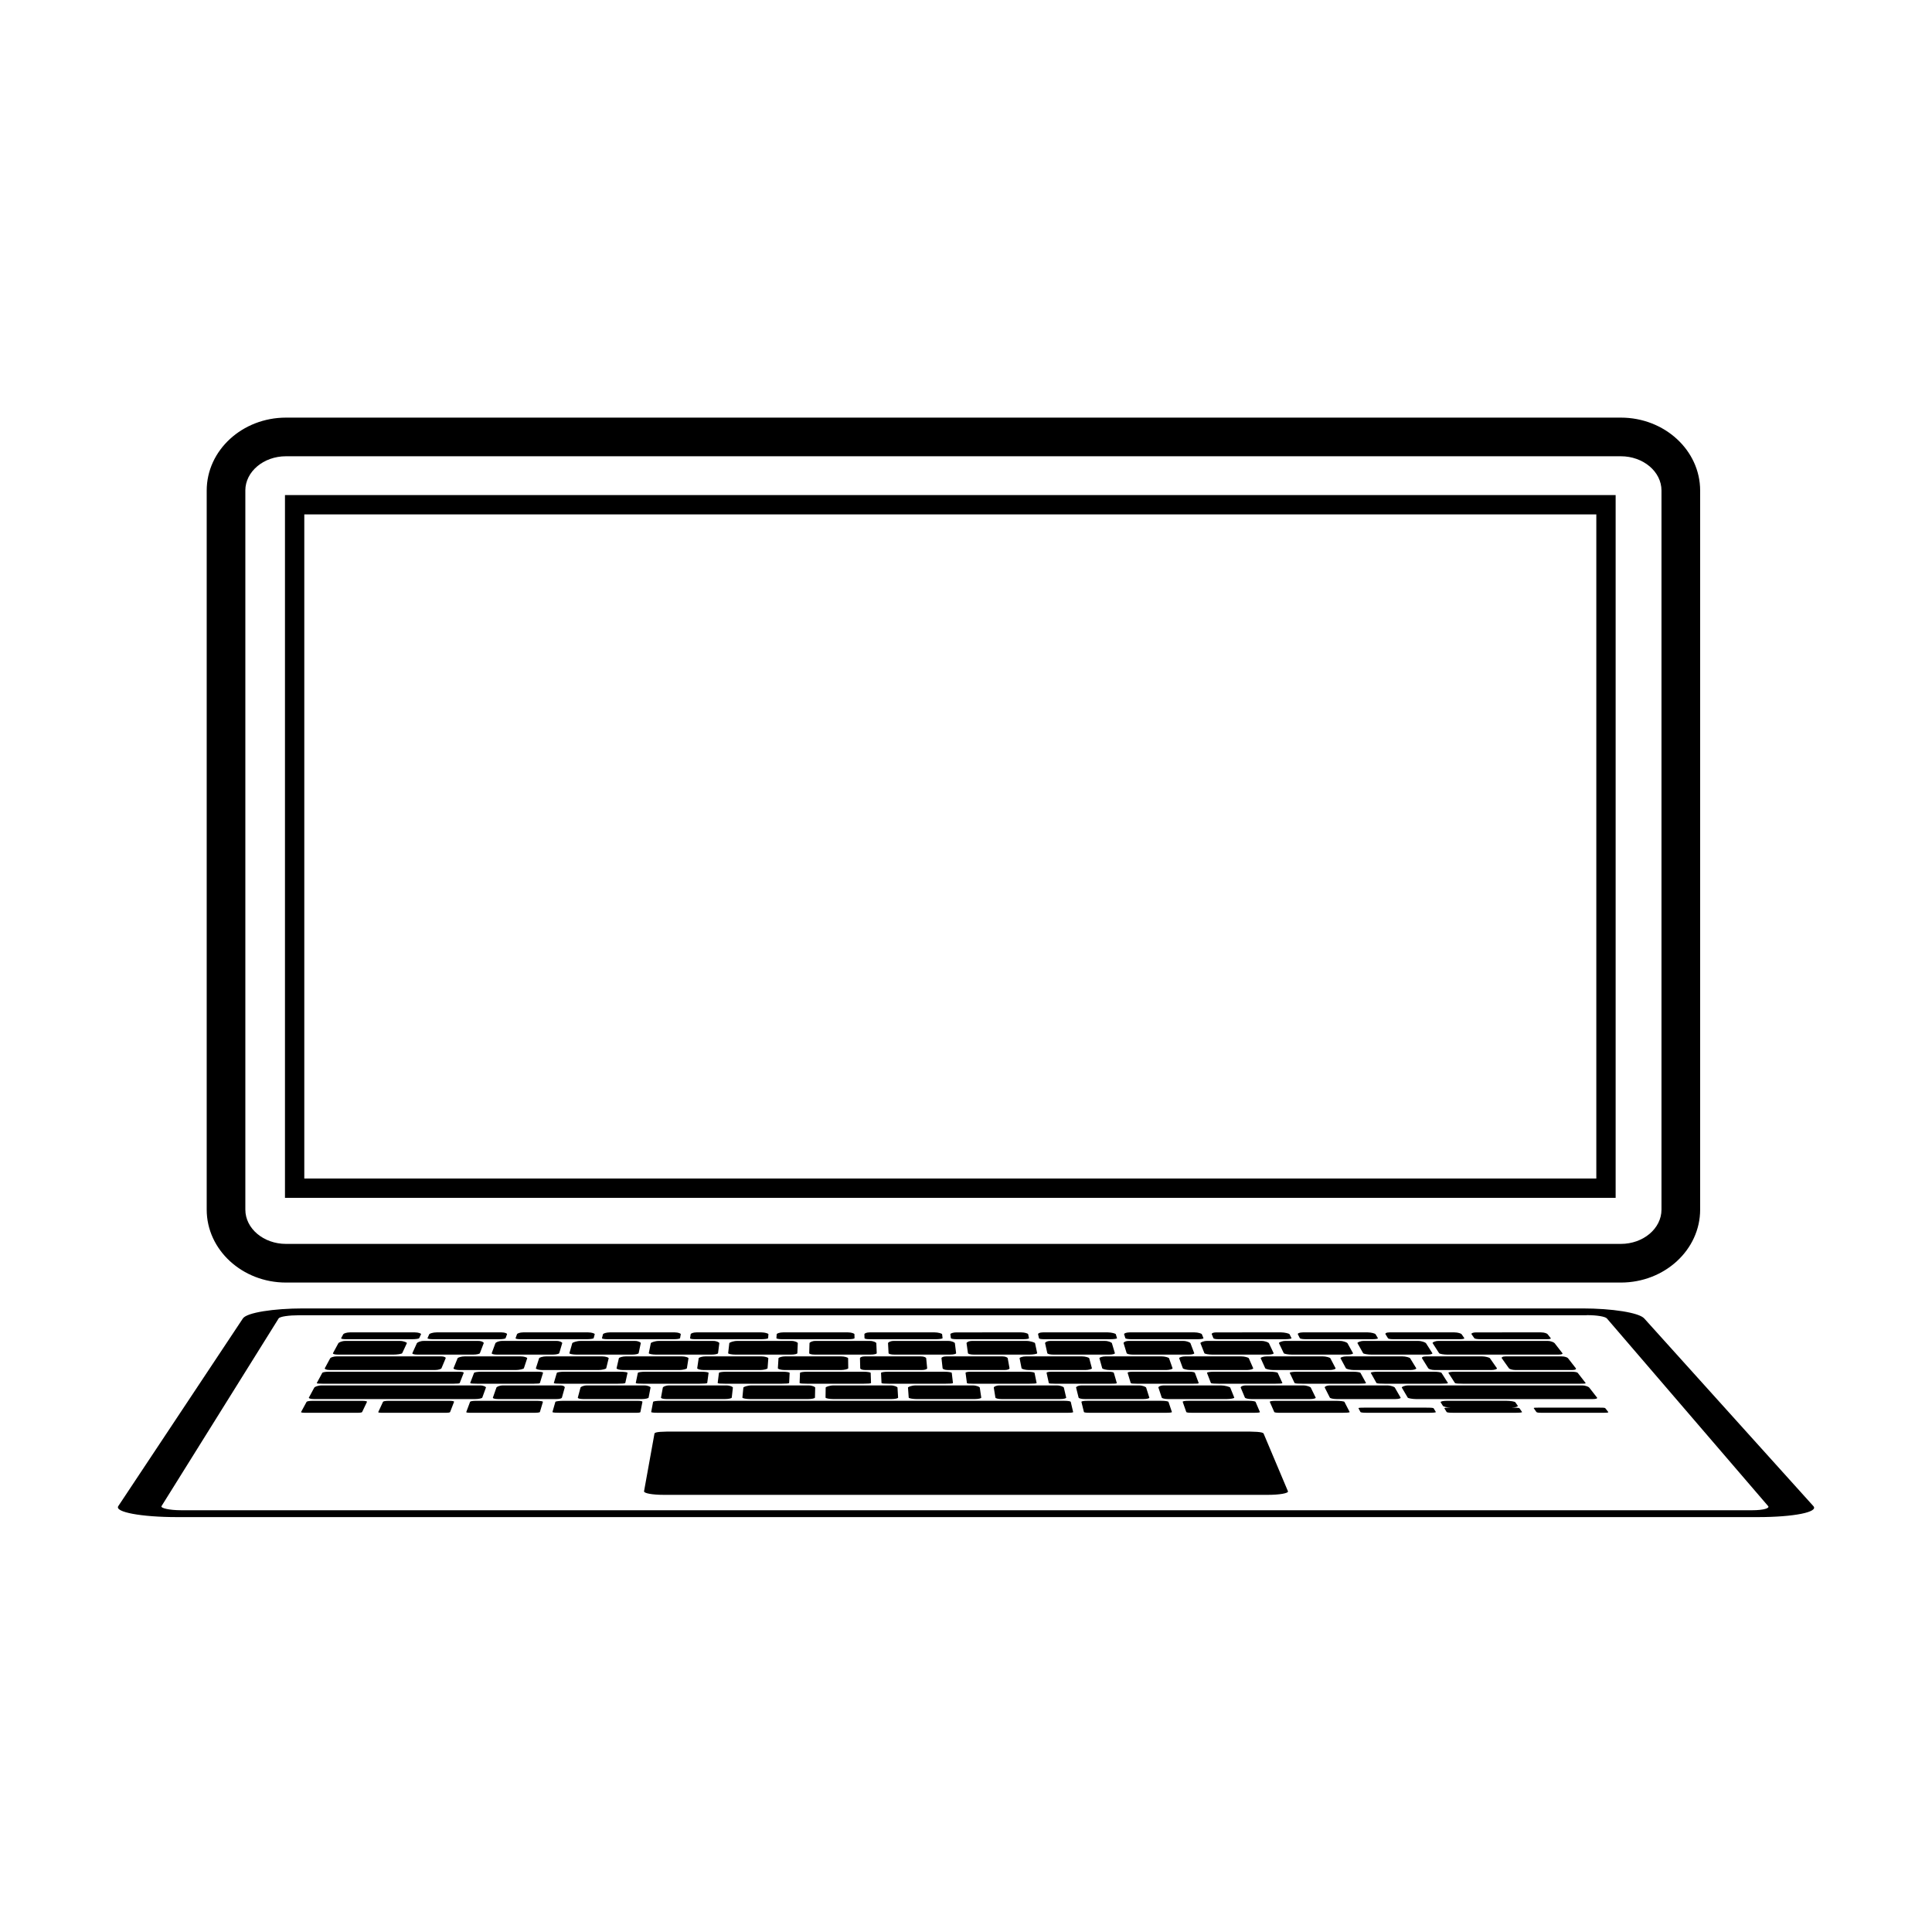 <svg xmlns="http://www.w3.org/2000/svg" xmlns:xlink="http://www.w3.org/1999/xlink" version="1.1" x="0px" y="0px" viewBox="0 0 100 100" enable-background="new 0 0 100 100" xml:space="preserve"><g><path d="M93.861,77.957l-8.756-9.715c-0.275-0.305-1.688-0.518-3.191-0.518h-0.016H15.685c-1.505,0-2.909,0.213-3.113,0.518   l-6.45,9.715c-0.204,0.307,1.186,0.568,3.044,0.568h81.82C92.846,78.525,94.138,78.264,93.861,77.957z M90.688,78.17H9.379   c-0.614,0-1.082-0.111-1.019-0.213l6.062-9.715c0.063-0.1,0.545-0.164,1.049-0.164h66.635l0.046-0.006   c0.502,0,0.931,0.07,1.02,0.17l8.348,9.715C91.608,78.059,91.302,78.17,90.688,78.17z"></path><path d="M76.649,69.318h3.39c0.182,0,0.252-0.02,0.225-0.057l-0.16-0.203c-0.026-0.035-0.158-0.094-0.34-0.094H76.4   c-0.179,0-0.261,0.059-0.234,0.094l0.142,0.203C76.331,69.299,76.468,69.318,76.649,69.318z"></path><path d="M72.134,69.318h3.388c0.182,0,0.293-0.02,0.269-0.057l-0.139-0.203c-0.023-0.035-0.189-0.094-0.371-0.094h-3.362   c-0.181,0-0.228,0.059-0.206,0.094l0.124,0.203C71.857,69.299,71.951,69.318,72.134,69.318z"></path><path d="M67.615,69.318h3.389c0.182,0,0.338-0.02,0.315-0.057l-0.122-0.203c-0.02-0.035-0.22-0.094-0.4-0.094h-3.362   c-0.181,0-0.279,0.059-0.26,0.094l0.103,0.203C67.295,69.299,67.433,69.318,67.615,69.318z"></path><path d="M63.098,69.318h3.389c0.182,0,0.38-0.02,0.36-0.057l-0.101-0.203c-0.018-0.035-0.254-0.094-0.434-0.094H62.95   c-0.18,0-0.244,0.059-0.229,0.094l0.083,0.203C62.82,69.299,62.917,69.318,63.098,69.318z"></path><path d="M58.58,69.318h3.389c0.181,0,0.335-0.02,0.321-0.057l-0.082-0.203c-0.016-0.035-0.198-0.094-0.379-0.094h-3.362   c-0.181,0-0.295,0.059-0.284,0.094l0.064,0.203C58.26,69.299,58.398,69.318,58.58,69.318z"></path><path d="M54.062,69.318h3.388c0.184,0,0.378-0.02,0.366-0.057l-0.062-0.203c-0.01-0.035-0.229-0.094-0.41-0.094h-3.362   c-0.18,0-0.26,0.059-0.251,0.094l0.045,0.203C53.784,69.299,53.882,69.318,54.062,69.318z"></path><path d="M49.546,69.318h3.389c0.181,0,0.332-0.02,0.325-0.057l-0.043-0.203c-0.007-0.035-0.175-0.094-0.354-0.094H49.5   c-0.182,0-0.312,0.059-0.309,0.094l0.026,0.203C49.223,69.299,49.363,69.318,49.546,69.318z"></path><path d="M45.028,69.318h3.388c0.182,0,0.376-0.02,0.371-0.057l-0.023-0.203c-0.003-0.035-0.205-0.094-0.386-0.094h-3.363   c-0.181,0-0.274,0.059-0.274,0.094l0.006,0.203C44.747,69.299,44.847,69.318,45.028,69.318z"></path><path d="M43.898,69.318c0.184,0,0.332-0.02,0.332-0.057l-0.004-0.203c-0.001-0.035-0.152-0.094-0.332-0.094h-3.362   c-0.182,0-0.328,0.059-0.33,0.094l-0.015,0.203c-0.002,0.037,0.141,0.057,0.323,0.057H43.898z"></path><path d="M39.381,69.318c0.183,0,0.375-0.02,0.377-0.057l0.016-0.203c0.003-0.035-0.182-0.094-0.363-0.094h-3.363   c-0.179,0-0.293,0.059-0.298,0.094l-0.032,0.203c-0.007,0.037,0.094,0.057,0.275,0.057H39.381z"></path><path d="M31.475,69.318h3.389c0.183,0,0.331-0.02,0.337-0.057l0.036-0.203c0.004-0.035-0.129-0.094-0.31-0.094h-3.362   c-0.182,0-0.345,0.059-0.354,0.094l-0.053,0.203C31.148,69.299,31.293,69.318,31.475,69.318z"></path><path d="M30.347,69.318c0.182,0,0.372-0.02,0.382-0.057l0.054-0.203c0.009-0.035-0.158-0.094-0.339-0.094h-3.364   c-0.18,0-0.309,0.059-0.32,0.094l-0.073,0.203c-0.012,0.037,0.09,0.057,0.271,0.057H30.347z"></path><path d="M22.44,69.318h3.388c0.182,0,0.329-0.02,0.342-0.057l0.074-0.203c0.013-0.035-0.104-0.094-0.285-0.094h-3.362   c-0.181,0-0.36,0.059-0.378,0.094l-0.09,0.203C22.112,69.299,22.258,69.318,22.44,69.318z"></path><path d="M21.311,69.318c0.183,0,0.371-0.02,0.388-0.057l0.094-0.203c0.017-0.035-0.136-0.094-0.316-0.094h-3.363   c-0.18,0-0.325,0.059-0.346,0.094l-0.109,0.203c-0.021,0.037,0.083,0.057,0.266,0.057H21.311z"></path><path d="M73.411,69.406h-2.827c-0.184,0-0.343,0.082-0.322,0.115l0.293,0.52c0.021,0.037,0.251,0.074,0.435,0.074h2.872   c0.185,0,0.301-0.037,0.277-0.074l-0.332-0.52C73.785,69.488,73.594,69.406,73.411,69.406z"></path><path d="M69.357,69.406h-2.828c-0.183,0-0.348,0.082-0.331,0.115l0.249,0.52c0.017,0.037,0.242,0.074,0.428,0.074h2.871   c0.184,0,0.304-0.037,0.285-0.074l-0.287-0.52C69.724,69.488,69.54,69.406,69.357,69.406z"></path><path d="M62.134,69.521l0.205,0.52c0.013,0.037,0.235,0.074,0.42,0.074h2.872c0.185,0,0.309-0.037,0.292-0.074l-0.244-0.52   c-0.017-0.033-0.194-0.115-0.376-0.115h-2.829C62.292,69.406,62.12,69.488,62.134,69.521z"></path><path d="M58.645,70.115h2.872c0.184,0,0.312-0.037,0.297-0.074l-0.198-0.52c-0.014-0.033-0.185-0.115-0.366-0.115H58.42   c-0.182,0-0.275,0.082-0.264,0.115l0.16,0.52C58.329,70.078,58.461,70.115,58.645,70.115z"></path><path d="M57.194,69.406h-2.829c-0.182,0-0.279,0.082-0.272,0.115l0.116,0.52c0.008,0.037,0.136,0.074,0.32,0.074H57.4   c0.186,0,0.315-0.037,0.307-0.074l-0.156-0.52C57.54,69.488,57.376,69.406,57.194,69.406z"></path><path d="M50.312,69.406c-0.182,0-0.287,0.082-0.284,0.115l0.073,0.52c0.005,0.037,0.129,0.074,0.313,0.074h2.872   c0.185,0,0.405-0.037,0.399-0.074l-0.112-0.52c-0.007-0.033-0.251-0.115-0.434-0.115H50.312z"></path><path d="M45.964,69.521l0.028,0.52c0.003,0.037,0.124,0.074,0.308,0.074h2.871c0.186,0,0.323-0.037,0.318-0.074l-0.065-0.52   c-0.005-0.033-0.156-0.115-0.338-0.115h-2.829C46.074,69.406,45.963,69.488,45.964,69.521z"></path><path d="M45.032,69.406h-2.829c-0.183,0-0.302,0.082-0.303,0.115l-0.016,0.52c-0.003,0.037,0.114,0.074,0.302,0.074h2.869   c0.186,0,0.328-0.037,0.325-0.074l-0.022-0.52C45.357,69.488,45.214,69.406,45.032,69.406z"></path><path d="M38.148,69.406c-0.182,0-0.395,0.082-0.399,0.115l-0.06,0.52c-0.005,0.037,0.196,0.074,0.381,0.074h2.871   c0.185,0,0.329-0.037,0.33-0.074l0.023-0.52c0.001-0.033-0.136-0.115-0.317-0.115H38.148z"></path><path d="M34.093,69.406c-0.182,0-0.4,0.082-0.406,0.115l-0.106,0.52c-0.007,0.037,0.189,0.074,0.375,0.074h2.87   c0.187,0,0.335-0.037,0.34-0.074l0.066-0.52c0.003-0.033-0.126-0.115-0.31-0.115H34.093z"></path><path d="M30.039,69.406c-0.183,0-0.408,0.082-0.418,0.115l-0.149,0.52c-0.011,0.037,0.183,0.074,0.37,0.074h2.869   c0.186,0,0.338-0.037,0.345-0.074l0.111-0.52c0.007-0.033-0.117-0.115-0.299-0.115H30.039z"></path><path d="M25.984,69.406c-0.183,0-0.327,0.082-0.341,0.115l-0.192,0.52c-0.013,0.037,0.089,0.074,0.274,0.074h2.871   c0.185,0,0.34-0.037,0.35-0.074l0.155-0.52c0.012-0.033-0.106-0.115-0.288-0.115H25.984z"></path><path d="M21.343,70.041c-0.017,0.037,0.082,0.074,0.268,0.074h2.871c0.185,0,0.344-0.037,0.357-0.074l0.199-0.52   c0.015-0.033-0.098-0.115-0.279-0.115H21.93c-0.183,0-0.334,0.082-0.351,0.115L21.343,70.041z"></path><path d="M20.366,70.115c0.185,0,0.435-0.037,0.452-0.074l0.242-0.52c0.017-0.033-0.175-0.115-0.356-0.115h-2.829   c-0.183,0-0.34,0.082-0.359,0.115l-0.282,0.52c-0.018,0.037,0.076,0.074,0.262,0.074H20.366z"></path><path d="M16.214,72.506c-0.194,0-0.327,0.021-0.347,0.057l-0.282,0.52c-0.02,0.037,0.101,0.043,0.297,0.043h2.542   c0.196,0,0.304-0.006,0.321-0.043l0.249-0.52c0.017-0.035-0.075-0.057-0.27-0.057H16.214z"></path><path d="M20.132,72.506c-0.194,0-0.293,0.021-0.31,0.057l-0.241,0.52c-0.016,0.037,0.069,0.043,0.266,0.043h3.151   c0.197,0,0.287-0.006,0.301-0.043l0.202-0.52c0.015-0.035-0.062-0.057-0.257-0.057H20.132z"></path><path d="M55.229,73.125c0.197,0,0.326-0.006,0.316-0.043l-0.123-0.52c-0.008-0.035-0.144-0.057-0.337-0.057H34.192   c-0.194,0-0.382,0.021-0.388,0.057l-0.098,0.52c-0.007,0.037,0.178,0.043,0.373,0.043H55.229z"></path><path d="M27.765,72.506H24.65c-0.194,0-0.307,0.021-0.321,0.057l-0.194,0.52c-0.013,0.037,0.091,0.043,0.287,0.043h3.151   c0.198,0,0.36-0.006,0.373-0.043l0.155-0.52C28.111,72.527,27.959,72.506,27.765,72.506z"></path><path d="M29.171,72.506c-0.193,0-0.416,0.021-0.426,0.057l-0.15,0.52c-0.01,0.037,0.205,0.043,0.403,0.043h3.862   c0.197,0,0.281-0.006,0.288-0.043l0.104-0.52c0.006-0.035-0.07-0.057-0.266-0.057H29.171z"></path><path d="M61.734,73.125h3.152c0.196,0,0.34-0.006,0.325-0.043l-0.223-0.52c-0.016-0.035-0.169-0.057-0.363-0.057h-3.111   c-0.196,0-0.309,0.021-0.297,0.057l0.183,0.52C61.414,73.119,61.538,73.125,61.734,73.125z"></path><path d="M69.146,72.506h-3.113c-0.194,0-0.323,0.021-0.308,0.057l0.229,0.52c0.017,0.037,0.16,0.043,0.356,0.043h3.152   c0.196,0,0.414-0.006,0.395-0.043l-0.268-0.52C69.57,72.527,69.341,72.506,69.146,72.506z"></path><path d="M73.777,72.859h-3.135c-0.196,0-0.345,0-0.325,0.037l0.098,0.186c0.02,0.037,0.173,0.043,0.368,0.043h3.152   c0.196,0,0.404-0.006,0.383-0.043l-0.112-0.186C74.185,72.859,73.973,72.859,73.777,72.859z"></path><path d="M78.227,72.859c0.196,0,0.359-0.057,0.334-0.094l-0.128-0.184c-0.025-0.037-0.254-0.076-0.447-0.076h-3.114   c-0.193,0-0.325,0.039-0.304,0.076l0.115,0.184c0.021,0.037,0.214,0.094,0.409,0.094c-0.195,0-0.352,0-0.33,0.037l0.114,0.186   c0.021,0.037,0.186,0.043,0.381,0.043h3.152c0.197,0,0.395-0.006,0.37-0.043l-0.129-0.186   C78.627,72.859,78.423,72.859,78.227,72.859z"></path><path d="M82.779,72.859h-3.136c-0.196,0-0.277,0-0.251,0.037l0.129,0.186c0.026,0.037,0.115,0.043,0.312,0.043h3.151   c0.196,0,0.283-0.006,0.257-0.043l-0.146-0.186C83.067,72.859,82.974,72.859,82.779,72.859z"></path><path d="M56.447,73.125h3.865c0.195,0,0.357-0.006,0.345-0.043l-0.176-0.52c-0.012-0.035-0.181-0.057-0.374-0.057H56.29   c-0.194,0-0.324,0.021-0.316,0.057l0.129,0.52C56.112,73.119,56.253,73.125,56.447,73.125z"></path><path d="M77.943,70.205c-0.186,0-0.235,0.061-0.211,0.096l0.369,0.52c0.024,0.037,0.161,0.092,0.348,0.092h2.92   c0.188,0,0.226-0.055,0.196-0.092l-0.405-0.52c-0.027-0.035-0.154-0.096-0.341-0.096H77.943z"></path><path d="M73.603,70.301l0.323,0.52c0.024,0.037,0.153,0.092,0.343,0.092h2.917c0.188,0,0.319-0.055,0.295-0.092l-0.363-0.52   c-0.024-0.035-0.235-0.096-0.42-0.096h-2.876C73.636,70.205,73.579,70.266,73.603,70.301z"></path><path d="M69.384,70.301l0.28,0.52c0.019,0.037,0.232,0.092,0.421,0.092h2.919c0.188,0,0.322-0.055,0.301-0.092l-0.318-0.52   c-0.021-0.035-0.227-0.096-0.412-0.096h-2.876C69.513,70.205,69.364,70.266,69.384,70.301z"></path><path d="M65.253,70.301l0.235,0.52c0.016,0.037,0.226,0.092,0.413,0.092h2.92c0.187,0,0.328-0.055,0.309-0.092l-0.272-0.52   c-0.02-0.035-0.221-0.096-0.406-0.096h-2.875C65.392,70.205,65.237,70.266,65.253,70.301z"></path><path d="M64.233,70.205h-2.877c-0.185,0-0.335,0.061-0.322,0.096l0.19,0.52c0.012,0.037,0.208,0.092,0.397,0.092h2.917   c0.189,0,0.343-0.055,0.328-0.092l-0.229-0.52C64.622,70.266,64.42,70.205,64.233,70.205z"></path><path d="M60.112,70.205h-2.877c-0.185,0-0.34,0.061-0.33,0.096l0.146,0.52c0.009,0.037,0.198,0.092,0.388,0.092h2.919   c0.188,0,0.348-0.055,0.334-0.092l-0.184-0.52C60.495,70.266,60.296,70.205,60.112,70.205z"></path><path d="M52.773,70.301l0.103,0.52c0.006,0.037,0.192,0.092,0.379,0.092h2.92c0.187,0,0.352-0.055,0.342-0.092l-0.139-0.52   c-0.011-0.035-0.203-0.096-0.39-0.096h-2.876C52.927,70.205,52.767,70.266,52.773,70.301z"></path><path d="M51.867,70.205H48.99c-0.186,0-0.264,0.061-0.259,0.096l0.058,0.52c0.005,0.037,0.096,0.092,0.284,0.092h2.918   c0.188,0,0.269-0.055,0.262-0.092l-0.094-0.52C52.151,70.266,52.051,70.205,51.867,70.205z"></path><path d="M47.647,70.205h-2.875c-0.186,0-0.26,0.061-0.26,0.096l0.013,0.52c0.001,0.037,0.079,0.092,0.267,0.092h2.919   c0.188,0,0.281-0.055,0.279-0.092l-0.051-0.52C47.938,70.266,47.833,70.205,47.647,70.205z"></path><path d="M40.295,70.301l-0.033,0.52c-0.002,0.037,0.16,0.092,0.348,0.092h2.919c0.188,0,0.376-0.055,0.376-0.092l-0.007-0.52   c0-0.035-0.187-0.096-0.372-0.096h-2.876C40.463,70.205,40.297,70.266,40.295,70.301z"></path><path d="M36.164,70.301l-0.077,0.52c-0.005,0.037,0.151,0.092,0.34,0.092h2.919c0.188,0,0.38-0.055,0.383-0.092l0.039-0.52   c0.003-0.035-0.18-0.096-0.365-0.096h-2.875C36.342,70.205,36.169,70.266,36.164,70.301z"></path><path d="M32.033,70.301l-0.12,0.52c-0.009,0.037,0.142,0.092,0.331,0.092h2.918c0.188,0,0.386-0.055,0.392-0.092l0.082-0.52   c0.007-0.035-0.17-0.096-0.355-0.096h-2.876C32.218,70.205,32.042,70.266,32.033,70.301z"></path><path d="M27.904,70.301l-0.167,0.52c-0.012,0.037,0.136,0.092,0.323,0.092h2.92c0.187,0,0.391-0.055,0.398-0.092l0.128-0.52   c0.009-0.035-0.164-0.096-0.35-0.096h-2.876C28.097,70.205,27.915,70.266,27.904,70.301z"></path><path d="M23.686,70.301l-0.212,0.52c-0.016,0.037,0.119,0.092,0.307,0.092h2.919c0.188,0,0.404-0.055,0.416-0.092l0.173-0.52   c0.012-0.035-0.163-0.096-0.348-0.096h-2.877C23.878,70.205,23.699,70.266,23.686,70.301z"></path><path d="M74.943,71.58l-0.33-0.52C74.59,71.027,74.414,71,74.226,71h-2.923c-0.188,0-0.368,0.027-0.35,0.061l0.291,0.52   c0.021,0.035,0.221,0.039,0.411,0.039h2.96C74.807,71.619,74.966,71.615,74.943,71.58z"></path><path d="M70.703,71.58l-0.285-0.52C70.398,71.027,70.224,71,70.034,71h-2.922c-0.189,0-0.371,0.027-0.354,0.061l0.247,0.52   c0.018,0.035,0.217,0.039,0.406,0.039h2.961C70.563,71.619,70.724,71.615,70.703,71.58z"></path><path d="M62.474,71.061l0.201,0.52c0.015,0.035,0.204,0.039,0.396,0.039h2.96c0.19,0,0.359-0.004,0.344-0.039l-0.24-0.52   C66.116,71.027,65.936,71,65.748,71h-2.925C62.636,71,62.46,71.027,62.474,71.061z"></path><path d="M58.367,71.061l0.158,0.52c0.011,0.035,0.109,0.039,0.301,0.039h2.961c0.189,0,0.271-0.004,0.256-0.039l-0.194-0.52   C61.835,71.027,61.746,71,61.558,71h-2.925C58.445,71,58.355,71.027,58.367,71.061z"></path><path d="M57.804,71.58l-0.151-0.52C57.642,71.027,57.556,71,57.367,71h-2.925c-0.187,0-0.279,0.027-0.271,0.061l0.114,0.52   c0.008,0.035,0.105,0.039,0.297,0.039h2.961C57.734,71.619,57.814,71.615,57.804,71.58z"></path><path d="M49.977,71.061l0.07,0.52c0.004,0.035,0.102,0.039,0.293,0.039h2.961c0.189,0,0.361-0.004,0.354-0.039l-0.107-0.52   C53.54,71.027,53.365,71,53.176,71h-2.923C50.064,71,49.972,71.027,49.977,71.061z"></path><path d="M45.602,71.061l0.025,0.52c0.001,0.035,0.181,0.039,0.369,0.039h2.962c0.19,0,0.372-0.004,0.367-0.039l-0.062-0.52   C49.259,71.027,49.076,71,48.888,71h-2.923C45.776,71,45.601,71.027,45.602,71.061z"></path><path d="M45.084,71.58l-0.018-0.52C45.065,71.027,44.886,71,44.698,71h-2.924c-0.189,0-0.366,0.027-0.366,0.061l-0.021,0.52   c-0.001,0.035,0.177,0.039,0.367,0.039h2.962C44.905,71.619,45.087,71.615,45.084,71.58z"></path><path d="M40.846,71.58l0.026-0.52C40.873,71.027,40.695,71,40.507,71h-2.923c-0.189,0-0.366,0.027-0.372,0.061l-0.065,0.52   c-0.003,0.035,0.174,0.039,0.364,0.039h2.962C40.661,71.619,40.844,71.615,40.846,71.58z"></path><path d="M36.606,71.58l0.07-0.52C36.682,71.027,36.504,71,36.317,71h-2.925c-0.188,0-0.368,0.027-0.377,0.061l-0.108,0.52   c-0.007,0.035,0.17,0.039,0.361,0.039h2.959C36.418,71.619,36.6,71.615,36.606,71.58z"></path><path d="M32.366,71.58l0.115-0.52C32.488,71.027,32.313,71,32.127,71h-2.925c-0.188,0-0.371,0.027-0.381,0.061l-0.154,0.52   c-0.011,0.035,0.167,0.039,0.357,0.039h2.96C32.175,71.619,32.357,71.615,32.366,71.58z"></path><path d="M27.642,71.619c0.191,0,0.293-0.004,0.305-0.039l0.16-0.52C28.118,71.027,28.027,71,27.838,71h-2.923   c-0.189,0-0.365,0.027-0.379,0.061l-0.198,0.52c-0.014,0.035,0.153,0.039,0.344,0.039H27.642z"></path><path d="M69.202,72.416h3.007c0.195,0,0.308-0.039,0.286-0.076l-0.3-0.52c-0.02-0.035-0.199-0.111-0.39-0.111h-2.968   c-0.189,0-0.286,0.076-0.268,0.111l0.263,0.52C68.85,72.377,69.008,72.416,69.202,72.416z"></path><path d="M68.099,72.34l-0.254-0.52c-0.017-0.035-0.198-0.111-0.391-0.111h-2.965c-0.191,0-0.285,0.076-0.271,0.111l0.218,0.52   c0.015,0.037,0.16,0.076,0.354,0.076h3.008C67.99,72.416,68.117,72.377,68.099,72.34z"></path><path d="M63.886,72.34l-0.21-0.52c-0.015-0.035-0.28-0.111-0.472-0.111h-2.966c-0.191,0-0.292,0.076-0.279,0.111l0.173,0.52   c0.013,0.037,0.152,0.076,0.346,0.076h3.009C63.681,72.416,63.901,72.377,63.886,72.34z"></path><path d="M56.168,72.416h3.008c0.193,0,0.326-0.039,0.313-0.076l-0.165-0.52c-0.012-0.035-0.181-0.111-0.371-0.111h-2.966   c-0.19,0-0.297,0.076-0.289,0.111l0.13,0.52C55.835,72.377,55.974,72.416,56.168,72.416z"></path><path d="M51.438,71.82l0.084,0.52c0.006,0.037,0.14,0.076,0.334,0.076h3.007c0.194,0,0.33-0.039,0.323-0.076l-0.122-0.52   c-0.009-0.035-0.171-0.111-0.362-0.111h-2.966C51.546,71.709,51.433,71.785,51.438,71.82z"></path><path d="M50.352,71.709h-2.965c-0.191,0-0.393,0.076-0.39,0.111l0.038,0.52c0.002,0.037,0.215,0.076,0.409,0.076h3.008   c0.194,0,0.343-0.039,0.338-0.076l-0.077-0.52C50.708,71.785,50.543,71.709,50.352,71.709z"></path><path d="M46.14,72.416c0.194,0,0.349-0.039,0.346-0.076l-0.032-0.52c-0.002-0.035-0.16-0.111-0.352-0.111h-2.965   c-0.192,0-0.399,0.076-0.4,0.111l-0.007,0.52c0,0.037,0.209,0.076,0.403,0.076H46.14z"></path><path d="M41.829,72.416c0.194,0,0.353-0.039,0.353-0.076l0.012-0.52c0-0.035-0.152-0.111-0.343-0.111h-2.965   c-0.191,0-0.404,0.076-0.409,0.111l-0.051,0.52c-0.003,0.037,0.201,0.076,0.396,0.076H41.829z"></path><path d="M34.308,71.82l-0.095,0.52c-0.006,0.037,0.102,0.076,0.297,0.076h3.008c0.194,0,0.355-0.039,0.358-0.076l0.058-0.52   c0.003-0.035-0.143-0.111-0.334-0.111h-2.966C34.442,71.709,34.313,71.785,34.308,71.82z"></path><path d="M33.206,72.416c0.194,0,0.359-0.039,0.366-0.076l0.1-0.52c0.009-0.035-0.133-0.111-0.323-0.111h-2.967   c-0.189,0-0.325,0.076-0.335,0.111l-0.139,0.52c-0.01,0.037,0.096,0.076,0.291,0.076H33.206z"></path><path d="M28.796,72.416c0.193,0,0.278-0.039,0.289-0.076l0.146-0.52c0.009-0.035-0.041-0.111-0.232-0.111h-2.967   c-0.19,0-0.324,0.076-0.337,0.111l-0.183,0.52c-0.013,0.037,0.08,0.076,0.273,0.076H28.796z"></path><path d="M74.45,69.406c-0.183,0-0.32,0.082-0.297,0.115l0.335,0.52c0.024,0.037,0.241,0.074,0.424,0.074h5.744   c0.183,0,0.241-0.037,0.214-0.074l-0.405-0.52c-0.027-0.033-0.175-0.115-0.358-0.115H74.45z"></path><path d="M75.298,71c-0.188,0-0.351,0.027-0.328,0.061l0.335,0.52c0.021,0.035,0.206,0.039,0.397,0.039h6.117   c0.191,0,0.277-0.004,0.25-0.039l-0.404-0.52C81.638,71.027,81.529,71,81.341,71H75.298z"></path><path d="M72.893,71.709c-0.191,0-0.354,0.076-0.336,0.111l0.306,0.52c0.021,0.037,0.257,0.076,0.45,0.076h9.124   c0.194,0,0.254-0.039,0.226-0.076l-0.405-0.52c-0.028-0.035-0.177-0.111-0.368-0.111H72.893z"></path><path d="M17.068,70.912h5.447c0.188,0,0.321-0.055,0.336-0.092l0.218-0.52c0.015-0.035-0.067-0.096-0.252-0.096h-5.37   c-0.185,0-0.335,0.061-0.354,0.096l-0.281,0.52C16.792,70.857,16.88,70.912,17.068,70.912z"></path><path d="M23.498,71.619c0.19,0,0.284-0.004,0.299-0.039l0.204-0.52C24.015,71.027,23.934,71,23.745,71h-6.725   c-0.188,0-0.319,0.027-0.34,0.061l-0.281,0.52c-0.02,0.035,0.098,0.039,0.289,0.039H23.498z"></path><path d="M24.584,72.416c0.193,0,0.365-0.039,0.379-0.076l0.189-0.52c0.013-0.035-0.114-0.111-0.306-0.111h-8.205   c-0.191,0-0.354,0.076-0.373,0.111l-0.281,0.52c-0.02,0.037,0.08,0.076,0.273,0.076H24.584z"></path><path d="M64.312,74.098H34.889c-0.569,0-0.994,0.004-1.014,0.105l-0.539,2.984c-0.019,0.102,0.416,0.186,1.021,0.186h31.271   c0.605,0,1.079-0.084,1.036-0.186l-1.259-2.984C65.363,74.102,64.882,74.098,64.312,74.098z"></path><path d="M14.803,66.385h69.092c2.264,0,4.104-1.693,4.104-3.774V25.39c0-2.081-1.841-3.774-4.104-3.774H14.803   c-2.263,0-4.104,1.693-4.104,3.774V62.61C10.698,64.691,12.54,66.385,14.803,66.385z M12.698,25.39   c0-0.978,0.944-1.774,2.104-1.774h69.092c1.16,0,2.104,0.796,2.104,1.774V62.61c0,0.979-0.944,1.774-2.104,1.774H14.803   c-1.161,0-2.104-0.796-2.104-1.774V25.39z"></path><path d="M83.625,25.625H14.75V62h68.875V25.625z M82.625,61H15.75V26.625h66.875V61z"></path></g></svg>